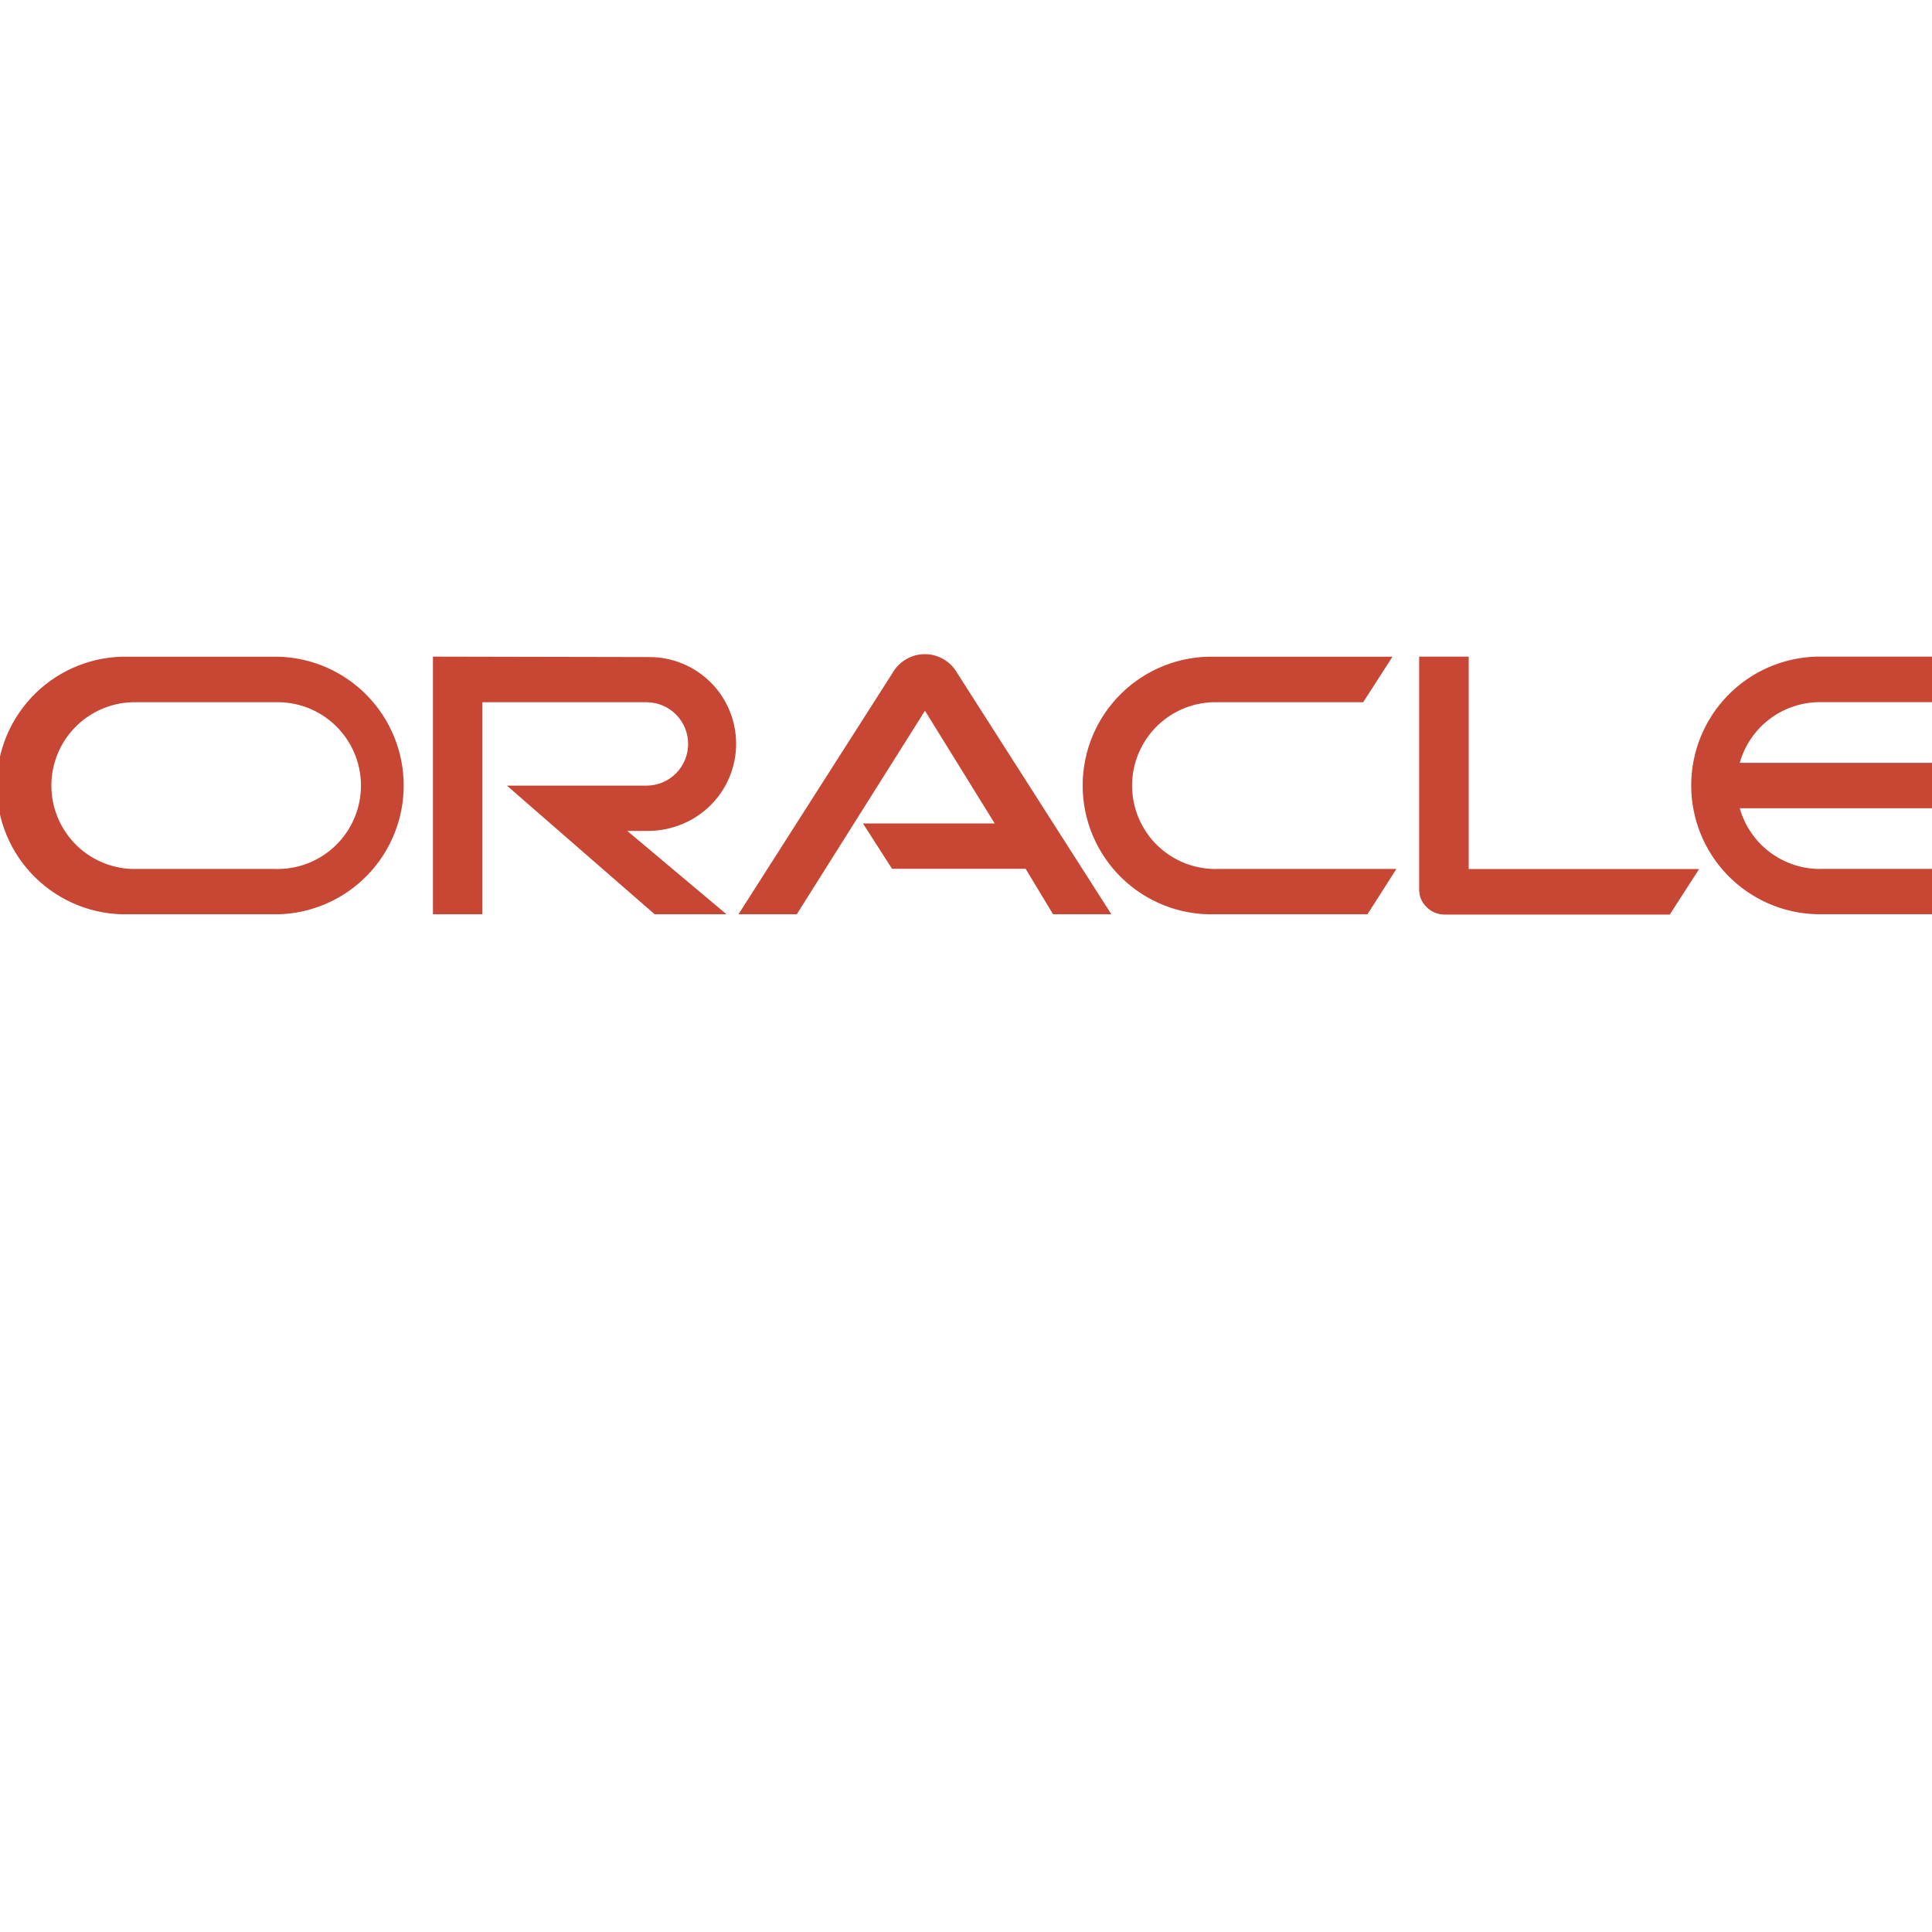 <svg version="1.2" baseProfile="tiny-ps" xmlns="http://www.w3.org/2000/svg" width="800px" height="800px" viewBox="0 -500.54 1478.201 1478.201" >
	<title>Oracle_logo-svg</title>
	<style>
		tspan { white-space:pre }
		.shp0 { fill: #c74634 } 
	</style>
	<path id="Layer" fill-rule="evenodd" class="shp0" d="M660.05 129.48L761.06 129.48L707.71 43.25L609.62 199L565.01 199L684.31 12.14C686.91 8.41 690.37 5.36 694.39 3.24C698.41 1.13 702.88 0 707.42 -0.03C711.97 -0.06 716.45 1 720.5 3.06C724.55 5.12 728.05 8.12 730.7 11.81L850.33 199L805.73 199L784.72 164.18L682.52 164.18L660.25 129.48M1123.53 164.37L1300.02 164.37L1277.56 199.2L1105.24 199.2C1103.96 199.2 1102.68 199.08 1101.42 198.83C1100.17 198.58 1098.94 198.21 1097.76 197.71C1096.58 197.22 1095.45 196.61 1094.39 195.89C1093.33 195.17 1092.35 194.34 1091.45 193.43C1090.56 192.57 1089.76 191.63 1089.06 190.61C1088.35 189.6 1087.76 188.51 1087.27 187.37C1086.79 186.24 1086.42 185.05 1086.18 183.84C1085.94 182.63 1085.81 181.4 1085.82 180.16L1085.82 1.86L1123.73 1.86L1123.73 164.18L1123.53 164.37ZM479.91 135.19L555.87 199L500.92 199L387.85 100.56L494.63 100.56C503.08 100.56 511.19 97.2 517.17 91.22C523.15 85.23 526.5 77.12 526.5 68.66C526.5 60.19 523.15 52.08 517.17 46.09C511.19 40.11 503.08 36.75 494.63 36.75L369.1 36.75L369.1 199L331.25 199L331.25 1.86L496.95 2.19C514.52 2.19 531.38 9.18 543.81 21.62C556.24 34.06 563.22 50.93 563.22 68.52C563.22 86.12 556.24 102.99 543.81 115.43C531.38 127.87 514.52 134.86 496.95 135.19L479.91 135.19ZM98.49 199C71.93 199.69 46.23 189.61 27.2 171.06C8.18 152.51 -2.55 127.05 -2.55 100.46C-2.55 73.88 8.18 48.42 27.2 29.86C46.23 11.31 71.93 1.23 98.49 1.92L212.95 1.92C238.62 2.59 263.01 13.26 280.93 31.67C298.85 50.08 308.88 74.76 308.88 100.46C308.88 126.16 298.85 150.85 280.93 169.25C263.01 187.66 238.62 198.33 212.95 199L98.49 199ZM210.36 164.31C227.62 164.86 244.37 158.39 256.77 146.37C269.17 134.35 276.18 117.81 276.18 100.53C276.18 83.25 269.17 66.71 256.77 54.68C244.37 42.66 227.62 36.19 210.36 36.75L101.01 36.75C84.46 37.28 68.77 44.24 57.26 56.14C45.74 68.04 39.3 83.96 39.3 100.53C39.3 117.1 45.74 133.01 57.26 144.92C68.77 156.82 84.46 163.77 101.01 164.31L210.36 164.31ZM929.4 199C902.85 199.69 877.14 189.61 858.12 171.06C839.09 152.51 828.36 127.05 828.36 100.46C828.36 73.88 839.09 48.42 858.12 29.86C877.14 11.31 902.85 1.23 929.4 1.92L1065.4 1.92L1043 36.75L931.99 36.75C914.73 36.19 897.99 42.66 885.58 54.68C873.18 66.71 866.17 83.25 866.17 100.53C866.17 117.81 873.18 134.35 885.58 146.37C897.99 158.39 914.73 164.86 931.99 164.31L1068.39 164.31L1046.25 199L929.4 199ZM1392.41 164.24L1528.95 164.24L1506.74 198.93L1389.9 198.93C1364.23 198.27 1339.83 187.59 1321.91 169.19C1303.99 150.78 1293.96 126.1 1293.96 100.4C1293.96 74.7 1303.99 50.01 1321.91 31.6C1339.83 13.2 1364.23 2.52 1389.9 1.86L1525.76 1.86L1503.56 36.68L1392.48 36.68C1385.58 36.67 1378.73 37.79 1372.19 39.98C1365.64 42.17 1359.5 45.41 1354 49.58C1348.5 53.74 1343.7 58.77 1339.81 64.47C1335.92 70.17 1332.98 76.47 1331.11 83.12L1515.23 83.12L1492.96 117.87L1331.11 117.87C1332.99 124.52 1335.93 130.81 1339.82 136.51C1343.72 142.21 1348.51 147.24 1354.01 151.4C1359.51 155.56 1365.65 158.8 1372.19 161C1378.73 163.19 1385.58 164.31 1392.48 164.31L1392.41 164.24Z" />
</svg>